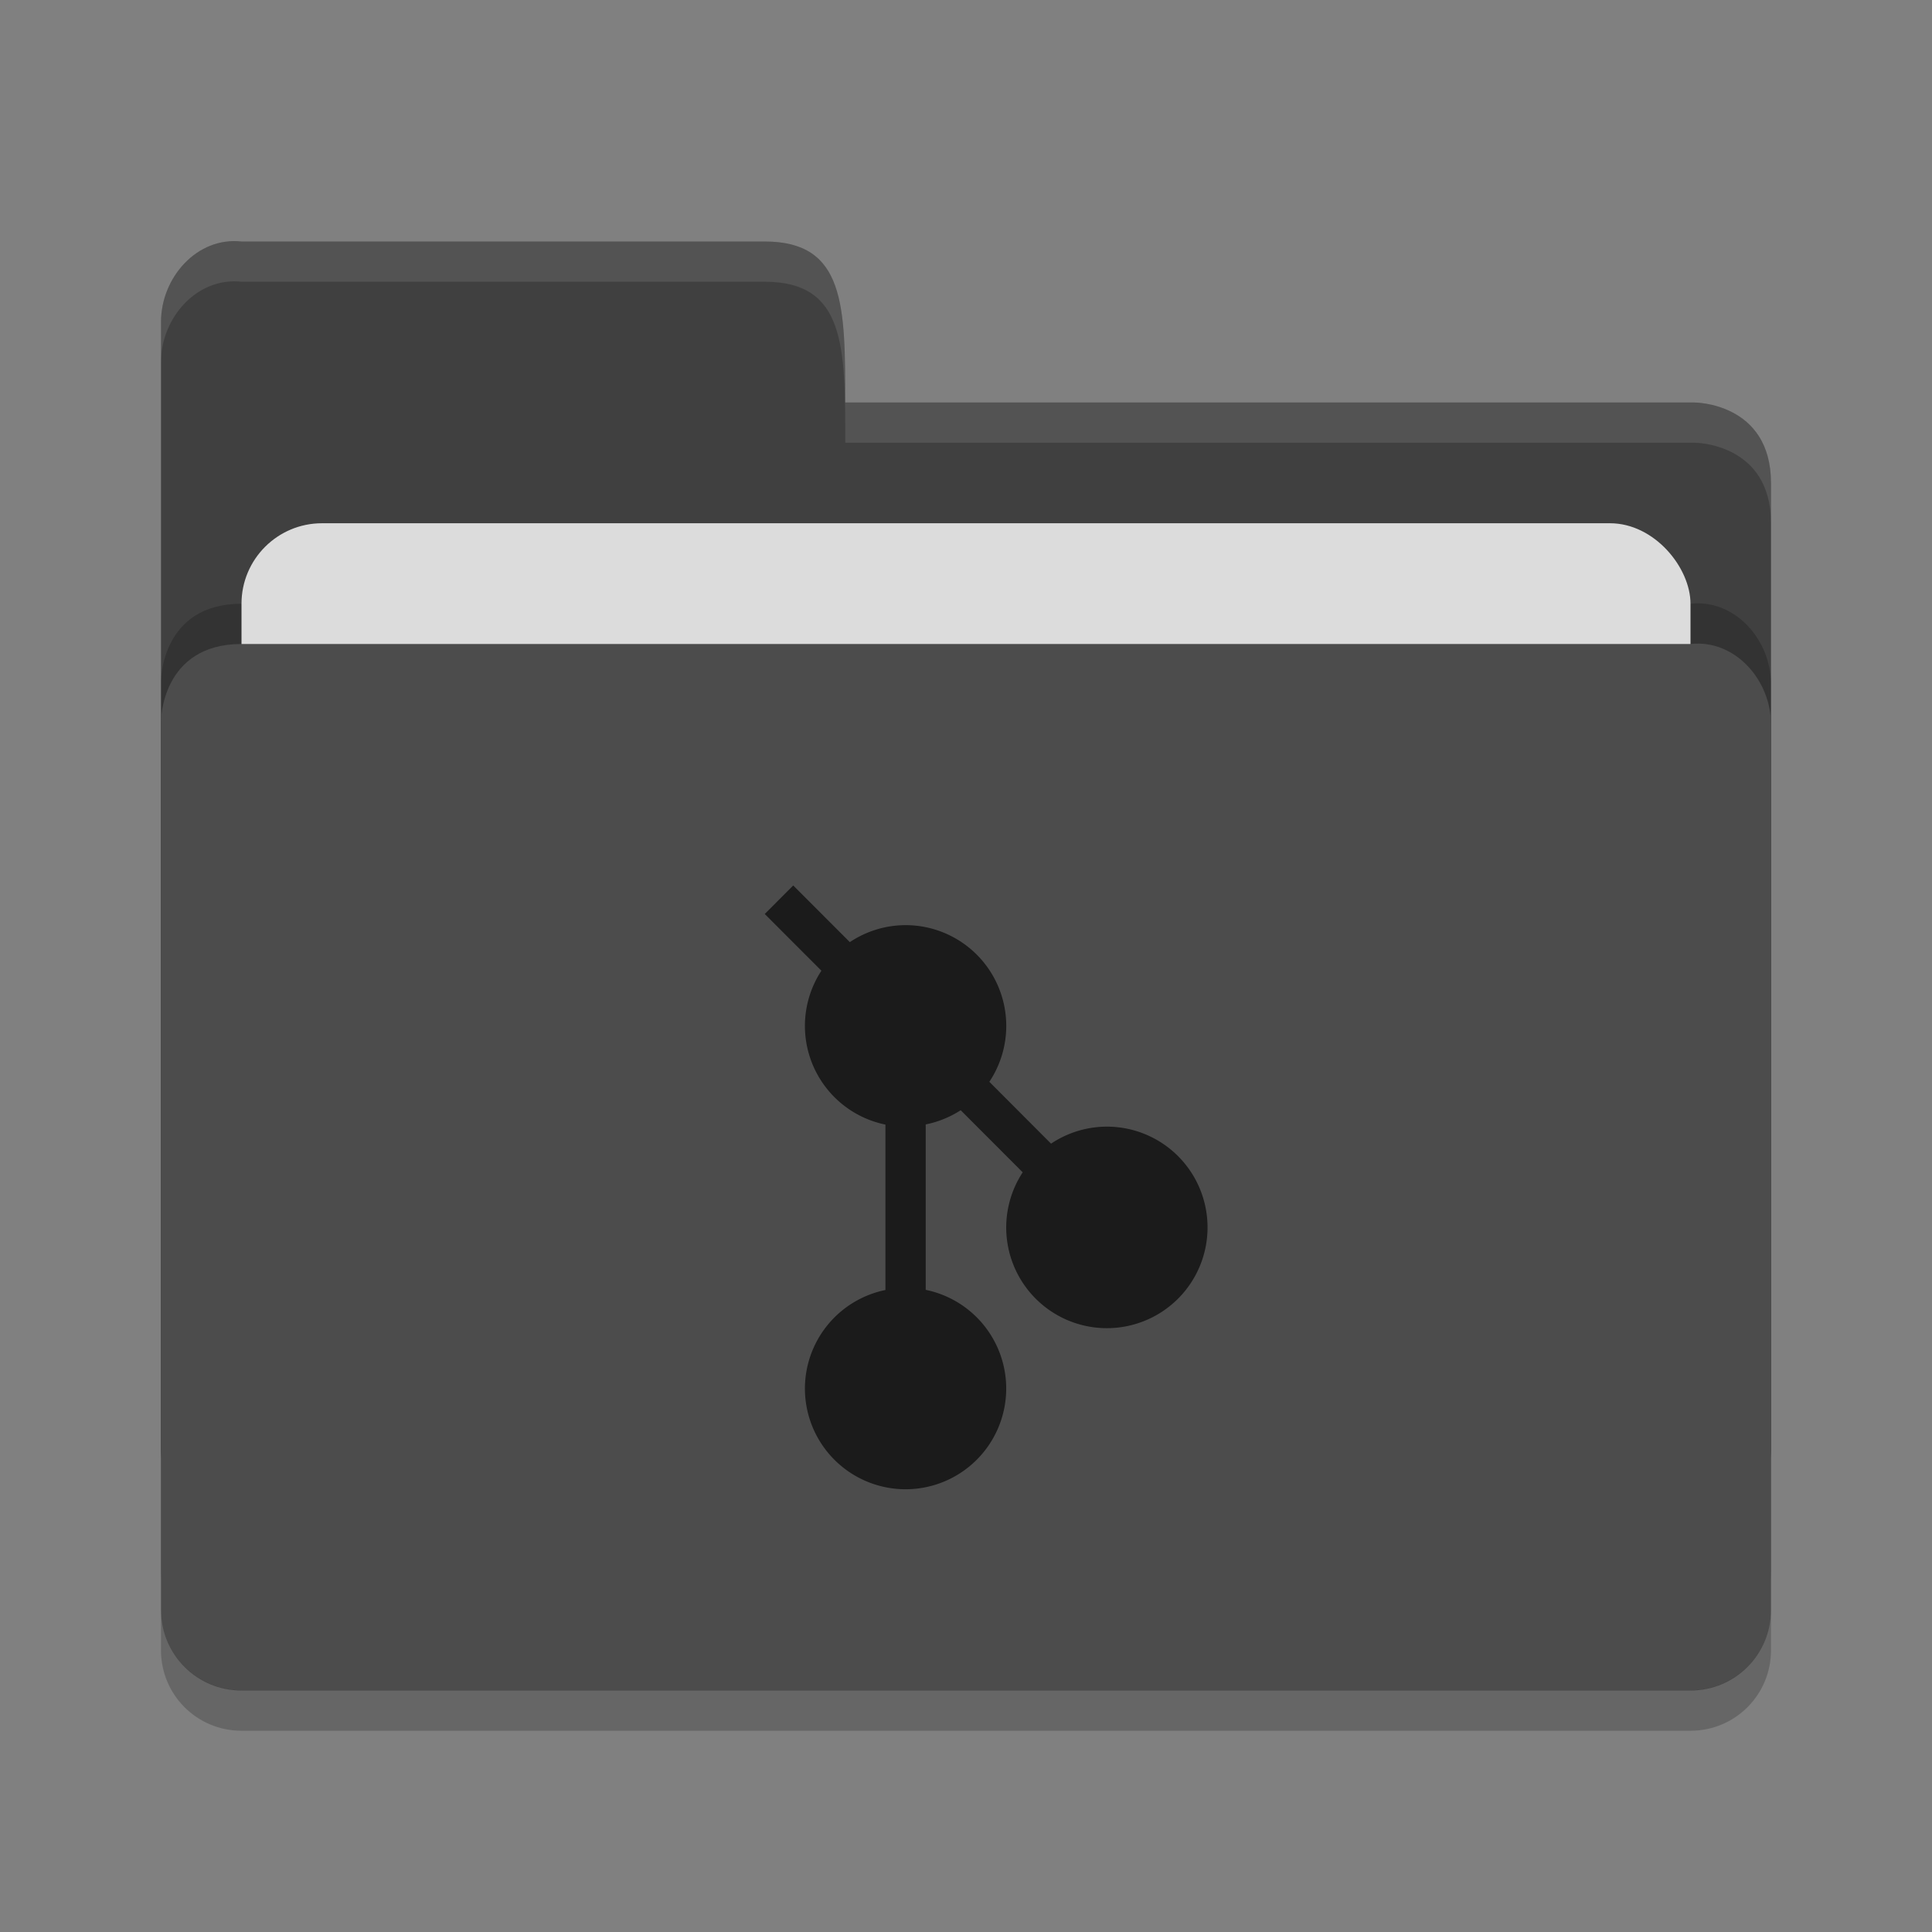 <?xml version="1.0" encoding="UTF-8" standalone="no"?>
<svg xmlns="http://www.w3.org/2000/svg" height="48" width="48" version="1">
 <rect width="100%" height="100%" fill="#808080" stroke="none"/>
 <g>
  <path style="fill:#404040;fill-opacity:1" d="m 4,36 0,-28 c 0,-1.108 0.899,-2.122 2,-2 l 13,0 c 2,0 2,1.602 2,4 l 21.103,0 c 0,0 1.897,0 1.897,2 l 0,24 c 0,1.108 -0.892,2 -2,2 l -36,0 c -1.108,0 -2,-0.892 -2,-2 z"/>
  <path d="m 44,39 0,-22 c 0,-1.108 -0.899,-2.122 -2,-2 l -16,0 -4,0 -16,0 c -2,0 -2,1.917 -2,1.917 l 0,22.083 c 0,1.108 0.892,2 2,2 l 36,0 c 1.108,0 2,-0.892 2,-2 z" style="opacity:0.2;fill:#000000;fill-opacity:1"/>
  <rect rx="2" ry="2" y="13" x="6" height="16" width="36" style="opacity:1;fill:#dcdcdc;fill-opacity:1;"/>
  <path style="fill:#4c4c4c;fill-opacity:1" d="m 44,40 0,-22 c 0,-1.108 -0.899,-2.122 -2,-2 l -16,0 -4,0 -16,0 c -2,0 -2,1.917 -2,1.917 l 0,22.083 c 0,1.108 0.892,2 2,2 l 36,0 c 1.108,0 2,-0.892 2,-2 z"/>
  <path style="opacity:0.2" d="m 4,39.994 0,1.006 c 0,1.108 0.892,2 2,2 l 36,0 c 1.108,0 2,-0.892 2,-2 l 0,-1.006 c 0,1.108 -0.892,2 -2,2 l -36,0 c -1.108,0 -2,-0.892 -2,-2 z"/>
  <path d="m 6,6 c -1.101,-0.122 -2,0.892 -2,2 l 0,1 c 0,-1.108 0.899,-2.122 2,-2 l 13,0 c 2,0 2,1.602 2,4 l 21.104,0 c 0,0 1.896,0 1.896,2 l 0,-1 c 0,-2 -1.896,-2 -1.896,-2 l -21.104,0 c 0,-2.398 0,-4 -2,-4 l -13,0 z" style="opacity:0.1;fill:#ffffff;fill-opacity:1"/>
 </g>
 <path style="color:#000000;opacity:0.65;fill-rule:evenodd" d="M 19.707,22 19,22.708 l 1.408,1.409 a 2.501,2.503 0 0 0 -0.41,1.371 2.501,2.503 0 0 0 2,2.452 l 0,4.11 a 2.501,2.503 0 0 0 -2,2.447 2.501,2.503 0 0 0 2.501,2.503 2.501,2.503 0 0 0 2.5,-2.503 2.501,2.503 0 0 0 -2,-2.451 l 0,-4.11 a 2.501,2.503 0 0 0 0.869,-0.353 l 1.541,1.543 a 2.501,2.503 0 0 0 -0.41,1.369 2.501,2.503 0 0 0 2.501,2.503 2.501,2.503 0 0 0 2.501,-2.504 2.501,2.503 0 0 0 -2.5,-2.503 2.501,2.503 0 0 0 -1.388,0.423 l -1.533,-1.537 a 2.501,2.503 0 0 0 0.42,-1.389 2.501,2.503 0 0 0 -2.501,-2.503 2.501,2.503 0 0 0 -1.385,0.422 l -1.406,-1.407 z"/>
</svg>
